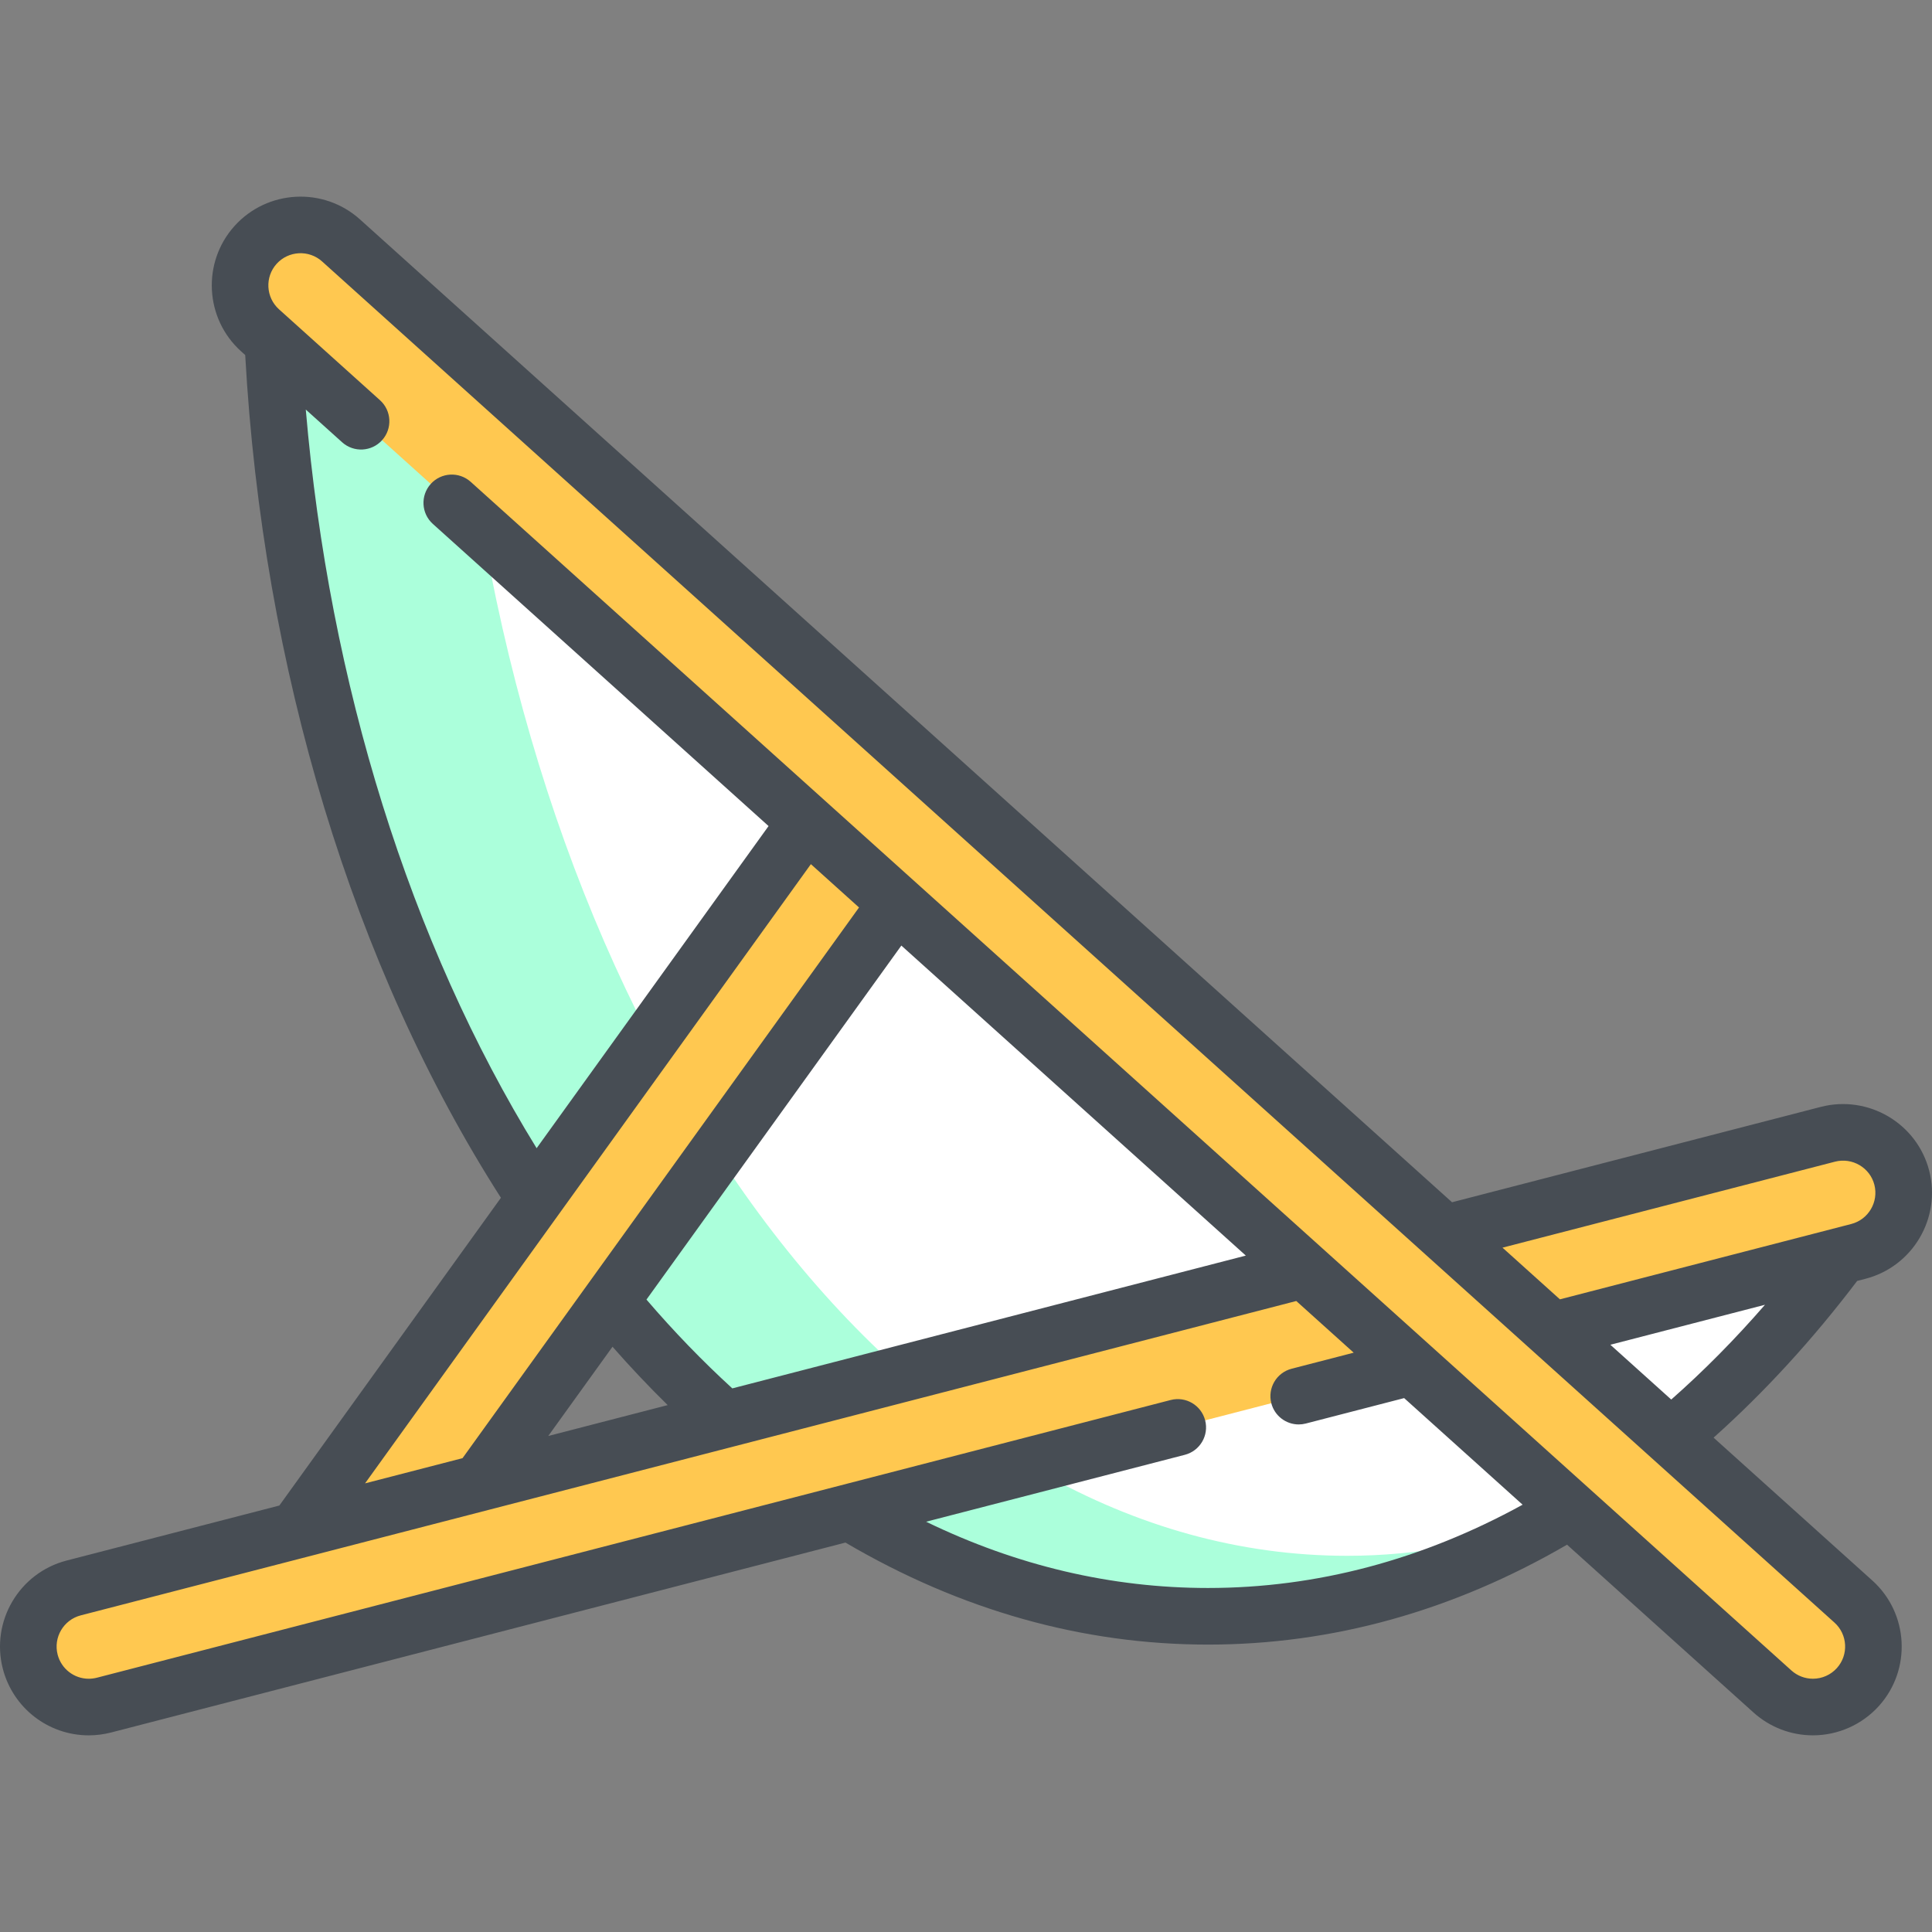 <?xml version="1.0" encoding="iso-8859-1"?>
<!-- Generator: Adobe Illustrator 19.0.0, SVG Export Plug-In . SVG Version: 6.00 Build 0)  -->
<svg version="1.1" id="Capa_1" xmlns="http://www.w3.org/2000/svg" xmlns:xlink="http://www.w3.org/1999/xlink" x="0px" y="0px"
	 viewBox="0 0 512 512" style="enable-background:new 0 0 512 512;" xml:space="preserve">
<rect x="0" y="0" width="512" height="512" fill="#808080" stroke="none"/>
<path style="fill:#FFFFFF;" d="M376.246,348.175L71.861,72.779c4.687,197.531,114.011,355.556,248.272,355.556
	c70.561,0,134.202-43.712,179.437-113.794L376.246,348.175z"/>
<path style="fill:#ABFFDB;" d="M357.04,412.303c-114.116,0-209.318-124.993-232.173-291.567L71.861,72.779
	c4.687,197.531,114.011,355.556,248.272,355.556c32.335,0,63.185-9.272,91.509-25.962
	C394.105,408.793,375.844,412.303,357.04,412.303z"/>
<g>
	<polygon style="fill:#FFC850;" points="223.74,203.886 68.141,419.997 119.733,403.213 245.934,227.935 	"/>
	<path style="fill:#FFC850;" d="M503.988,312.093c-2.219-8.572-10.979-13.695-19.539-11.507l-464.93,120.24
		c-8.572,2.219-13.723,10.963-11.507,19.539c1.871,7.225,8.38,12.02,15.511,12.02c1.331,0,2.681-0.168,4.028-0.513l464.93-120.24
		C501.053,329.414,506.204,320.67,503.988,312.093z"/>
	<path style="fill:#FFC850;" d="M491.174,424.432L90.372,63.71c-6.576-5.91-16.705-5.394-22.643,1.194
		c-5.922,6.579-5.39,16.717,1.194,22.643l400.802,360.721c3.065,2.755,6.897,4.114,10.72,4.114c4.384,0,8.756-1.789,11.922-5.307
		C498.29,440.495,497.757,430.358,491.174,424.432z"/>
</g>
<path style="fill:#474D54;" d="M492.166,339.461l2.195-0.568c12.557-3.251,20.134-16.115,16.888-28.68
	c-3.243-12.524-16.096-20.103-28.677-16.888l-97.767,25.284L95.386,58.132c-9.642-8.665-24.547-7.881-33.231,1.754
	c-8.68,9.644-7.895,24.553,1.751,33.235l1.077,0.969c4.629,83.185,28.643,162.24,67.767,223.336l-58.721,81.557l-56.39,14.583
	c-12.557,3.251-20.134,16.115-16.888,28.68c2.689,10.386,12.053,17.64,22.772,17.64c1.968,0,3.948-0.251,5.905-0.752l194.629-50.335
	c30.503,17.923,62.807,27.035,96.071,27.035c32.937,0,64.924-8.908,95.152-26.475l49.43,44.486
	c4.329,3.893,9.917,6.037,15.735,6.037c6.664,0,13.042-2.84,17.497-7.79c8.68-9.644,7.895-24.552-1.751-33.235l-42.072-37.864
	C467.633,368.919,480.403,354.979,492.166,339.461z M486.307,307.852c4.567-1.168,9.244,1.577,10.419,6.116
	c1.177,4.557-1.571,9.224-6.124,10.402l-77.209,19.967l-15.216-13.694L486.307,307.852z M214.893,229.01l12.757,11.482
	L122.577,386.427l-25.836,6.682L214.893,229.01z M162.321,356.9c4.744,5.4,9.629,10.564,14.623,15.467l-31.653,8.186L162.321,356.9z
	 M194.07,367.937c-7.854-7.177-15.484-15.061-22.751-23.536l67.547-93.815l91.287,82.158L194.07,367.937z M320.129,420.833
	c-25.615,0-50.669-5.902-74.699-17.562l68.565-17.732c4.01-1.037,6.42-5.128,5.383-9.139c-1.038-4.01-5.13-6.42-9.139-5.383
	l-284.547,73.59c-0.724,0.185-1.454,0.279-2.169,0.279c-3.882,0-7.275-2.631-8.25-6.396c-1.177-4.557,1.571-9.223,6.124-10.402
	l322.128-83.309l15.217,13.695l-16.446,4.253c-4.01,1.037-6.42,5.128-5.383,9.139c0.874,3.38,3.919,5.624,7.256,5.624
	c0.622,0,1.254-0.078,1.883-0.241l26.063-6.74l31.392,28.253C376.854,413.397,348.853,420.833,320.129,420.833z M486.793,442.057
	c-1.615,1.795-3.929,2.825-6.347,2.825c-2.108,0-4.134-0.778-5.703-2.189l-350-314.999c-3.079-2.771-7.821-2.521-10.592,0.557
	c-2.771,3.079-2.521,7.821,0.558,10.592l88.969,80.072l-61.467,85.371C108.673,249.85,87.249,181.26,81.036,108.536l9.634,8.67
	c3.078,2.771,7.821,2.521,10.592-0.557c2.771-3.079,2.521-7.821-0.558-10.592L73.941,81.971c-3.498-3.148-3.784-8.555-0.641-12.047
	c3.151-3.496,8.561-3.781,12.055-0.641l400.801,360.723C489.655,433.155,489.94,438.561,486.793,442.057z M442.898,370.893
	l-16.132-14.519l40.973-10.597C459.813,354.907,451.508,363.306,442.898,370.893z"/>
<g>
</g>
<g>
</g>
<g>
</g>
<g>
</g>
<g>
</g>
<g>
</g>
<g>
</g>
<g>
</g>
<g>
</g>
<g>
</g>
<g>
</g>
<g>
</g>
<g>
</g>
<g>
</g>
<g>
</g>
</svg>
